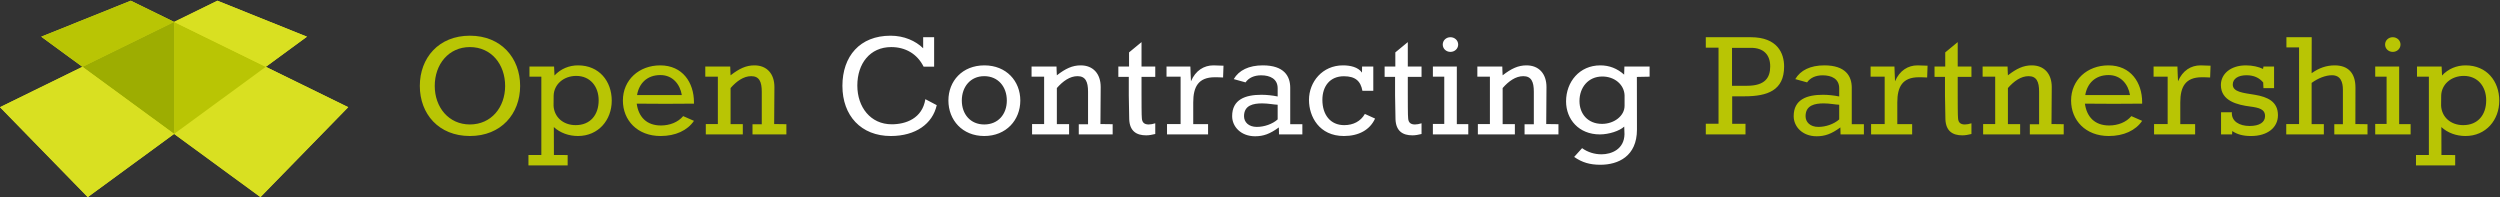 <svg width="482" height="38" viewBox="0 0 482 38" xmlns="http://www.w3.org/2000/svg"><rect x="0" y="0" width="482" height="38" fill="#333333" stroke="none"/><g fill="none" fill-rule="evenodd"><path d="M33.568 4.227L25.216.139 7.952 7.073l7.938 5.811-15.891 7.78 16.92 17.336 16.648-12.182 16.648 12.182 16.919-17.336-15.89-7.78 7.938-5.811L41.917.139 33.568 4.227z" fill="#D9E021"/><path d="M25.216.138L7.952 7.073l7.939 5.811 17.677-8.657L25.216.138z" fill="#B9C504"/><path d="M33.568 25.818l16.648 12.182 16.919-17.336-15.89-7.78-17.677 12.934z" fill="#D9E021"/><path d="M51.245 12.884L33.568 25.818V4.227l17.677 8.657z" fill="#B9C504"/><path d="M33.568 4.227v21.591L15.891 12.884l17.677-8.657z" fill="#9DAD01"/><path d="M0 20.664l16.92 17.336 16.648-12.182L15.891 12.884 0 20.664zM41.916.138l-8.349 4.088 17.677 8.657 7.938-5.811L41.916.138z" fill="#D9E021"/><path d="M90.596 23.996c4.128 0 6.793-3.315 6.793-7.427 0-4.177-2.665-7.492-6.793-7.492-4.096 0-6.777 3.315-6.777 7.492 0 4.112 2.682 7.427 6.777 7.427m0-17.114c6.013 0 9.686 4.291 9.686 9.686 0 5.379-3.673 9.654-9.686 9.654-6.013 0-9.654-4.258-9.654-9.654 0-5.428 3.657-9.686 9.654-9.686M115.422 19.332c0-2.649-1.625-4.697-4.323-4.697-2.438 0-4.307 1.641-4.356 3.819-.016.032-.016 1.918-.016 1.95.13 2.178 1.853 3.722 4.258 3.722 2.828 0 4.437-1.967 4.437-4.794zm-13.538 10.548h2.487V14.781h-2.291v-1.95h4.746s.065 1.722.081 1.722c1.203-1.284 2.795-1.95 4.551-1.95 4.047 0 6.485 3.039 6.485 6.81 0 3.722-2.568 6.81-6.517 6.81-1.755 0-3.429-.601-4.648-1.723 0 .374.016 5.379.016 5.379l2.649.016v1.999h-7.558v-2.015zM127.196 18.324h4.258c-.341-2.064-1.755-3.852-4.128-3.852-2.617 0-4.128 1.641-4.502 3.852h4.372zm1.121 1.69l-5.558-.032c.341 2.519 1.869 4.209 4.664 4.209 1.69 0 3.299-.617 4.291-1.804l2.08.91c-1.252 1.853-3.559 2.925-6.436 2.925-4.502 0-7.265-3.056-7.265-6.842 0-3.966 3.104-6.777 7.2-6.777 4.307 0 6.501 3.315 6.501 7.102v.277l-5.477.032zM136.078 23.915h2.324v-9.134h-2.422v-1.95h4.811s.032 1.414.065 1.69c1.674-1.3 2.99-1.918 4.599-1.918 2.389 0 3.852 1.609 3.852 4.177 0 .244-.049 7.135-.049 7.135l2.357.032v1.967h-6.534v-1.95h1.788v-6.29c0-1.918-.488-2.99-2.031-2.99-1.479 0-2.828.975-3.982 2.291v6.956h2.357v1.983h-7.135v-1.999z" fill="#B9C504"/><path d="M162.416 16.569c0-5.737 3.381-9.686 9.28-9.686 2.633 0 4.843 1.008 6.29 2.422v-2.129h2.113v5.672h-2.031c-1.252-2.503-3.543-3.771-6.241-3.771-4.096 0-6.534 3.186-6.534 7.411 0 4.177 2.552 7.476 6.631 7.476 2.714 0 5.9-1.121 6.485-4.843l2.194 1.154c-.796 3.592-4.063 5.949-8.857 5.949-5.737 0-9.329-3.933-9.329-9.654M194.116 19.381c0-2.649-1.674-4.697-4.356-4.697-2.649 0-4.323 2.048-4.323 4.697s1.674 4.616 4.323 4.616c2.682 0 4.356-1.967 4.356-4.616m-11.263 0c0-3.754 2.682-6.777 6.94-6.777 4.225 0 6.923 3.023 6.923 6.777s-2.714 6.842-6.956 6.842c-4.225 0-6.907-3.088-6.907-6.842M198.983 23.915h2.324v-9.134h-2.422v-1.95h4.811s.032 1.414.065 1.69c1.674-1.3 2.99-1.918 4.599-1.918 2.389 0 3.852 1.609 3.852 4.177 0 .244-.049 7.135-.049 7.135l2.357.032v1.967h-6.534v-1.95h1.788v-6.29c0-1.918-.488-2.99-2.031-2.99-1.479 0-2.828.975-3.982 2.291v6.956h2.357v1.983h-7.135v-1.999zM215.617 12.831h2.064v-2.73l2.405-1.983v4.713h2.649v1.983h-2.649v3.462c0 .666 0 4.291.065 4.518.049.894.553 1.203 1.316 1.203.374 0 .812-.081 1.268-.227v2.064c-.569.146-1.203.26-1.755.26-1.869 0-3.185-.813-3.267-3.12 0 0-.081-3.933-.081-4.567v-3.592h-2.015v-1.983zM225.002 23.915h2.617v-9.134h-2.714v-1.95h4.599s.081 2.552.114 2.844c.878-2.08 2.503-3.072 4.339-3.072.244 0 1.934.065 1.934.065l-.081 2.275c-.049-.032-1.43-.049-1.593-.049-3.202 0-4.161 1.885-4.161 4.843v4.193h2.86v1.983h-7.915v-1.999zM246.333 20.193c-.699-.016-1.804-.26-2.974-.26-1.706 0-3.51.341-3.51 2.47 0 1.138.878 2.064 2.47 2.064 1.43 0 3.023-.553 4.014-1.446v-2.828zm-8.776 2.21c0-3.234 2.552-4.128 5.64-4.128 1.008 0 2.08.114 3.137.325v-1.577c0-1.82-1.463-2.503-3.185-2.503-1.333 0-2.389.471-3.007 1.365l-2.275-.634c.991-1.707 2.925-2.649 5.607-2.649 4.096 0 5.282 2.08 5.282 4.307V23.948h2.34v1.967h-4.502s-.016-1.349-.032-1.349c-1.723 1.251-2.958 1.706-4.583 1.706-2.747 0-4.421-1.869-4.421-3.868zM252.37 19.283c0-3.51 2.6-6.68 6.55-6.68 1.414 0 2.925.325 3.673 1.398l.016-1.17h2.162v4.681h-2.097c-.341-1.885-1.365-2.811-3.575-2.811-2.682 0-4.144 1.918-4.144 4.551 0 2.86 1.528 4.876 4.209 4.876 1.739 0 3.169-.731 3.982-2.162l1.967.894c-.992 2.178-3.137 3.364-6.013 3.364-4.762 0-6.728-3.755-6.728-6.94M266.956 12.831h2.064v-2.73l2.405-1.983v4.713h2.649v1.983h-2.649v3.462c0 .666 0 4.291.065 4.518.049.894.553 1.203 1.316 1.203.374 0 .812-.081 1.268-.227v2.064c-.569.146-1.203.26-1.755.26-1.869 0-3.185-.813-3.267-3.12 0 0-.081-3.933-.081-4.567v-3.592h-2.015v-1.983zM279.641 7.175c.829 0 1.495.618 1.495 1.414 0 .796-.667 1.414-1.495 1.414-.829 0-1.479-.617-1.479-1.414 0-.796.65-1.414 1.479-1.414zm-3.381 16.724h2.194v-9.118h-2.194v-1.95h4.616V23.931h2.21v1.983h-6.826v-2.015zM284.931 23.915h2.324v-9.134h-2.422v-1.95h4.811s.032 1.414.065 1.69c1.674-1.3 2.99-1.918 4.599-1.918 2.389 0 3.852 1.609 3.852 4.177 0 .244-.049 7.135-.049 7.135l2.357.032v1.967h-6.534v-1.95h1.788v-6.29c0-1.918-.488-2.99-2.031-2.99-1.479 0-2.828.975-3.982 2.291v6.956h2.357v1.983h-7.135v-1.999zM313.218 20.405v-2.031c-.081-2.064-1.918-3.624-4.291-3.624-2.73 0-4.404 2.129-4.404 4.729 0 2.438 1.577 4.404 4.356 4.404 2.324 0 4.339-1.544 4.339-3.478m-9.719 9.849l1.528-1.69c1.105.796 2.421 1.186 3.738 1.186 1.934 0 4.388-.975 4.437-3.884 0-.065-.049-1.398-.049-1.463-.91.845-2.942 1.511-4.713 1.511-4.03 0-6.501-2.893-6.501-6.371 0-3.755 2.584-6.94 6.598-6.94 1.739 0 3.251.585 4.599 1.788.016 0 .049-1.56.049-1.56h4.859v1.95l-2.454.049s.016 9.67.016 10.158c0 5.152-3.624 6.777-7.053 6.777-2.015 0-3.527-.439-5.055-1.511" fill="#FFF"/><path d="M333.933 16.537h2.893c3.527 0 4.469-1.609 4.469-3.738 0-2.324-1.365-3.575-3.673-3.575h-3.689v7.313zm-5.055 7.313h2.454V9.191h-2.454V7.175h8.663c5.184 0 6.436 3.12 6.436 5.656 0 4.599-3.202 5.737-7.639 5.737h-2.373v5.298h2.568v2.048h-7.655v-2.064zM354.597 20.193c-.699-.016-1.804-.26-2.974-.26-1.706 0-3.51.341-3.51 2.47 0 1.138.878 2.064 2.47 2.064 1.43 0 3.023-.553 4.014-1.446v-2.828zm-8.776 2.21c0-3.234 2.552-4.128 5.64-4.128 1.008 0 2.08.114 3.137.325v-1.577c0-1.82-1.463-2.503-3.185-2.503-1.333 0-2.389.471-3.007 1.365l-2.275-.634c.991-1.707 2.925-2.649 5.607-2.649 4.096 0 5.282 2.08 5.282 4.307V23.948h2.34v1.967h-4.502s-.016-1.349-.032-1.349c-1.723 1.251-2.958 1.706-4.583 1.706-2.747 0-4.421-1.869-4.421-3.868zM360.748 23.915h2.617v-9.134h-2.714v-1.95h4.599s.081 2.552.114 2.844c.878-2.08 2.503-3.072 4.339-3.072.244 0 1.934.065 1.934.065l-.081 2.275c-.049-.032-1.43-.049-1.593-.049-3.202 0-4.161 1.885-4.161 4.843v4.193h2.86v1.983h-7.915v-1.999zM372.978 12.831h2.064v-2.73l2.405-1.983v4.713h2.649v1.983h-2.649v3.462c0 .666 0 4.291.065 4.518.049.894.553 1.203 1.316 1.203.374 0 .812-.081 1.268-.227v2.064c-.569.146-1.203.26-1.755.26-1.869 0-3.185-.813-3.267-3.12 0 0-.081-3.933-.081-4.567v-3.592h-2.015v-1.983zM382.347 23.915h2.324v-9.134h-2.422v-1.95h4.811s.032 1.414.065 1.69c1.674-1.3 2.99-1.918 4.599-1.918 2.389 0 3.852 1.609 3.852 4.177 0 .244-.049 7.135-.049 7.135l2.357.032v1.967h-6.534v-1.95h1.788v-6.29c0-1.918-.488-2.99-2.031-2.99-1.479 0-2.828.975-3.982 2.291v6.956h2.357v1.983h-7.135v-1.999zM406.408 18.324h4.258c-.341-2.064-1.755-3.852-4.128-3.852-2.617 0-4.128 1.641-4.502 3.852h4.372zm1.121 1.69l-5.558-.032c.341 2.519 1.869 4.209 4.664 4.209 1.69 0 3.299-.617 4.291-1.804l2.08.91c-1.252 1.853-3.559 2.925-6.436 2.925-4.502 0-7.265-3.056-7.265-6.842 0-3.966 3.104-6.777 7.2-6.777 4.307 0 6.501 3.315 6.501 7.102v.277l-5.477.032zM415.306 23.915h2.617v-9.134h-2.714v-1.95h4.599s.081 2.552.114 2.844c.878-2.08 2.503-3.072 4.339-3.072.244 0 1.934.065 1.934.065l-.081 2.275c-.049-.032-1.43-.049-1.593-.049-3.202 0-4.161 1.885-4.161 4.843v4.193h2.86v1.983h-7.915v-1.999zM428.218 21.64h2.097c-.016.065-.016.13-.016.211 0 1.511 1.414 2.438 3.429 2.438 1.869 0 2.974-.699 2.974-1.902 0-1.349-1.17-1.625-2.893-1.853-2.34-.309-5.623-1.024-5.623-4.144 0-2.162 1.901-3.787 4.827-3.787 1.268 0 2.454.276 3.299.683.016.016.081-.455.081-.455h2.048v4.161h-2.048s-.049-.91-.049-1.089c-.764-.926-1.82-1.398-3.234-1.398-1.593 0-2.633.683-2.633 1.788 0 1.446 1.983 1.609 4.274 1.983 2.405.406 4.437 1.284 4.437 3.933 0 2.389-2.015 4.014-5.185 4.014-1.495 0-2.649-.292-3.624-.959l-.032.65h-2.129v-4.274zM440.789 23.915h2.47V9.142h-2.438V7.175h4.876s-.016 6.452-.016 6.94c1.43-1.024 2.877-1.511 4.453-1.511 2.584 0 3.998 1.479 3.998 4.274 0 .211-.016 7.037-.016 7.037l2.34.032v1.967h-6.403v-1.967h1.658v-6.614c0-1.495-.422-2.828-2.113-2.828-1.17 0-2.633.536-3.917 1.479v7.948h2.357v1.983h-7.249v-1.999zM461.323 7.175c.829 0 1.495.618 1.495 1.414 0 .796-.667 1.414-1.495 1.414-.829 0-1.479-.617-1.479-1.414 0-.796.65-1.414 1.479-1.414zm-3.381 16.724h2.194v-9.118h-2.194v-1.95h4.616V23.931h2.21v1.983h-6.826v-2.015z" fill="#B9C504"/><path d="M479.339 19.332c0-2.649-1.625-4.697-4.323-4.697-2.438 0-4.307 1.641-4.356 3.819-.016.032-.016 1.918-.016 1.95.13 2.178 1.853 3.722 4.258 3.722 2.828 0 4.437-1.967 4.437-4.794zm-13.538 10.548h2.487V14.781h-2.291v-1.95h4.746s.065 1.722.081 1.722c1.203-1.284 2.795-1.95 4.551-1.95 4.047 0 6.485 3.039 6.485 6.81 0 3.722-2.568 6.81-6.517 6.81-1.755 0-3.429-.601-4.648-1.723 0 .374.016 5.379.016 5.379l2.649.016v1.999h-7.558v-2.015z" fill="#B9C504" mask="url(#mask-2)"/></g></svg>
